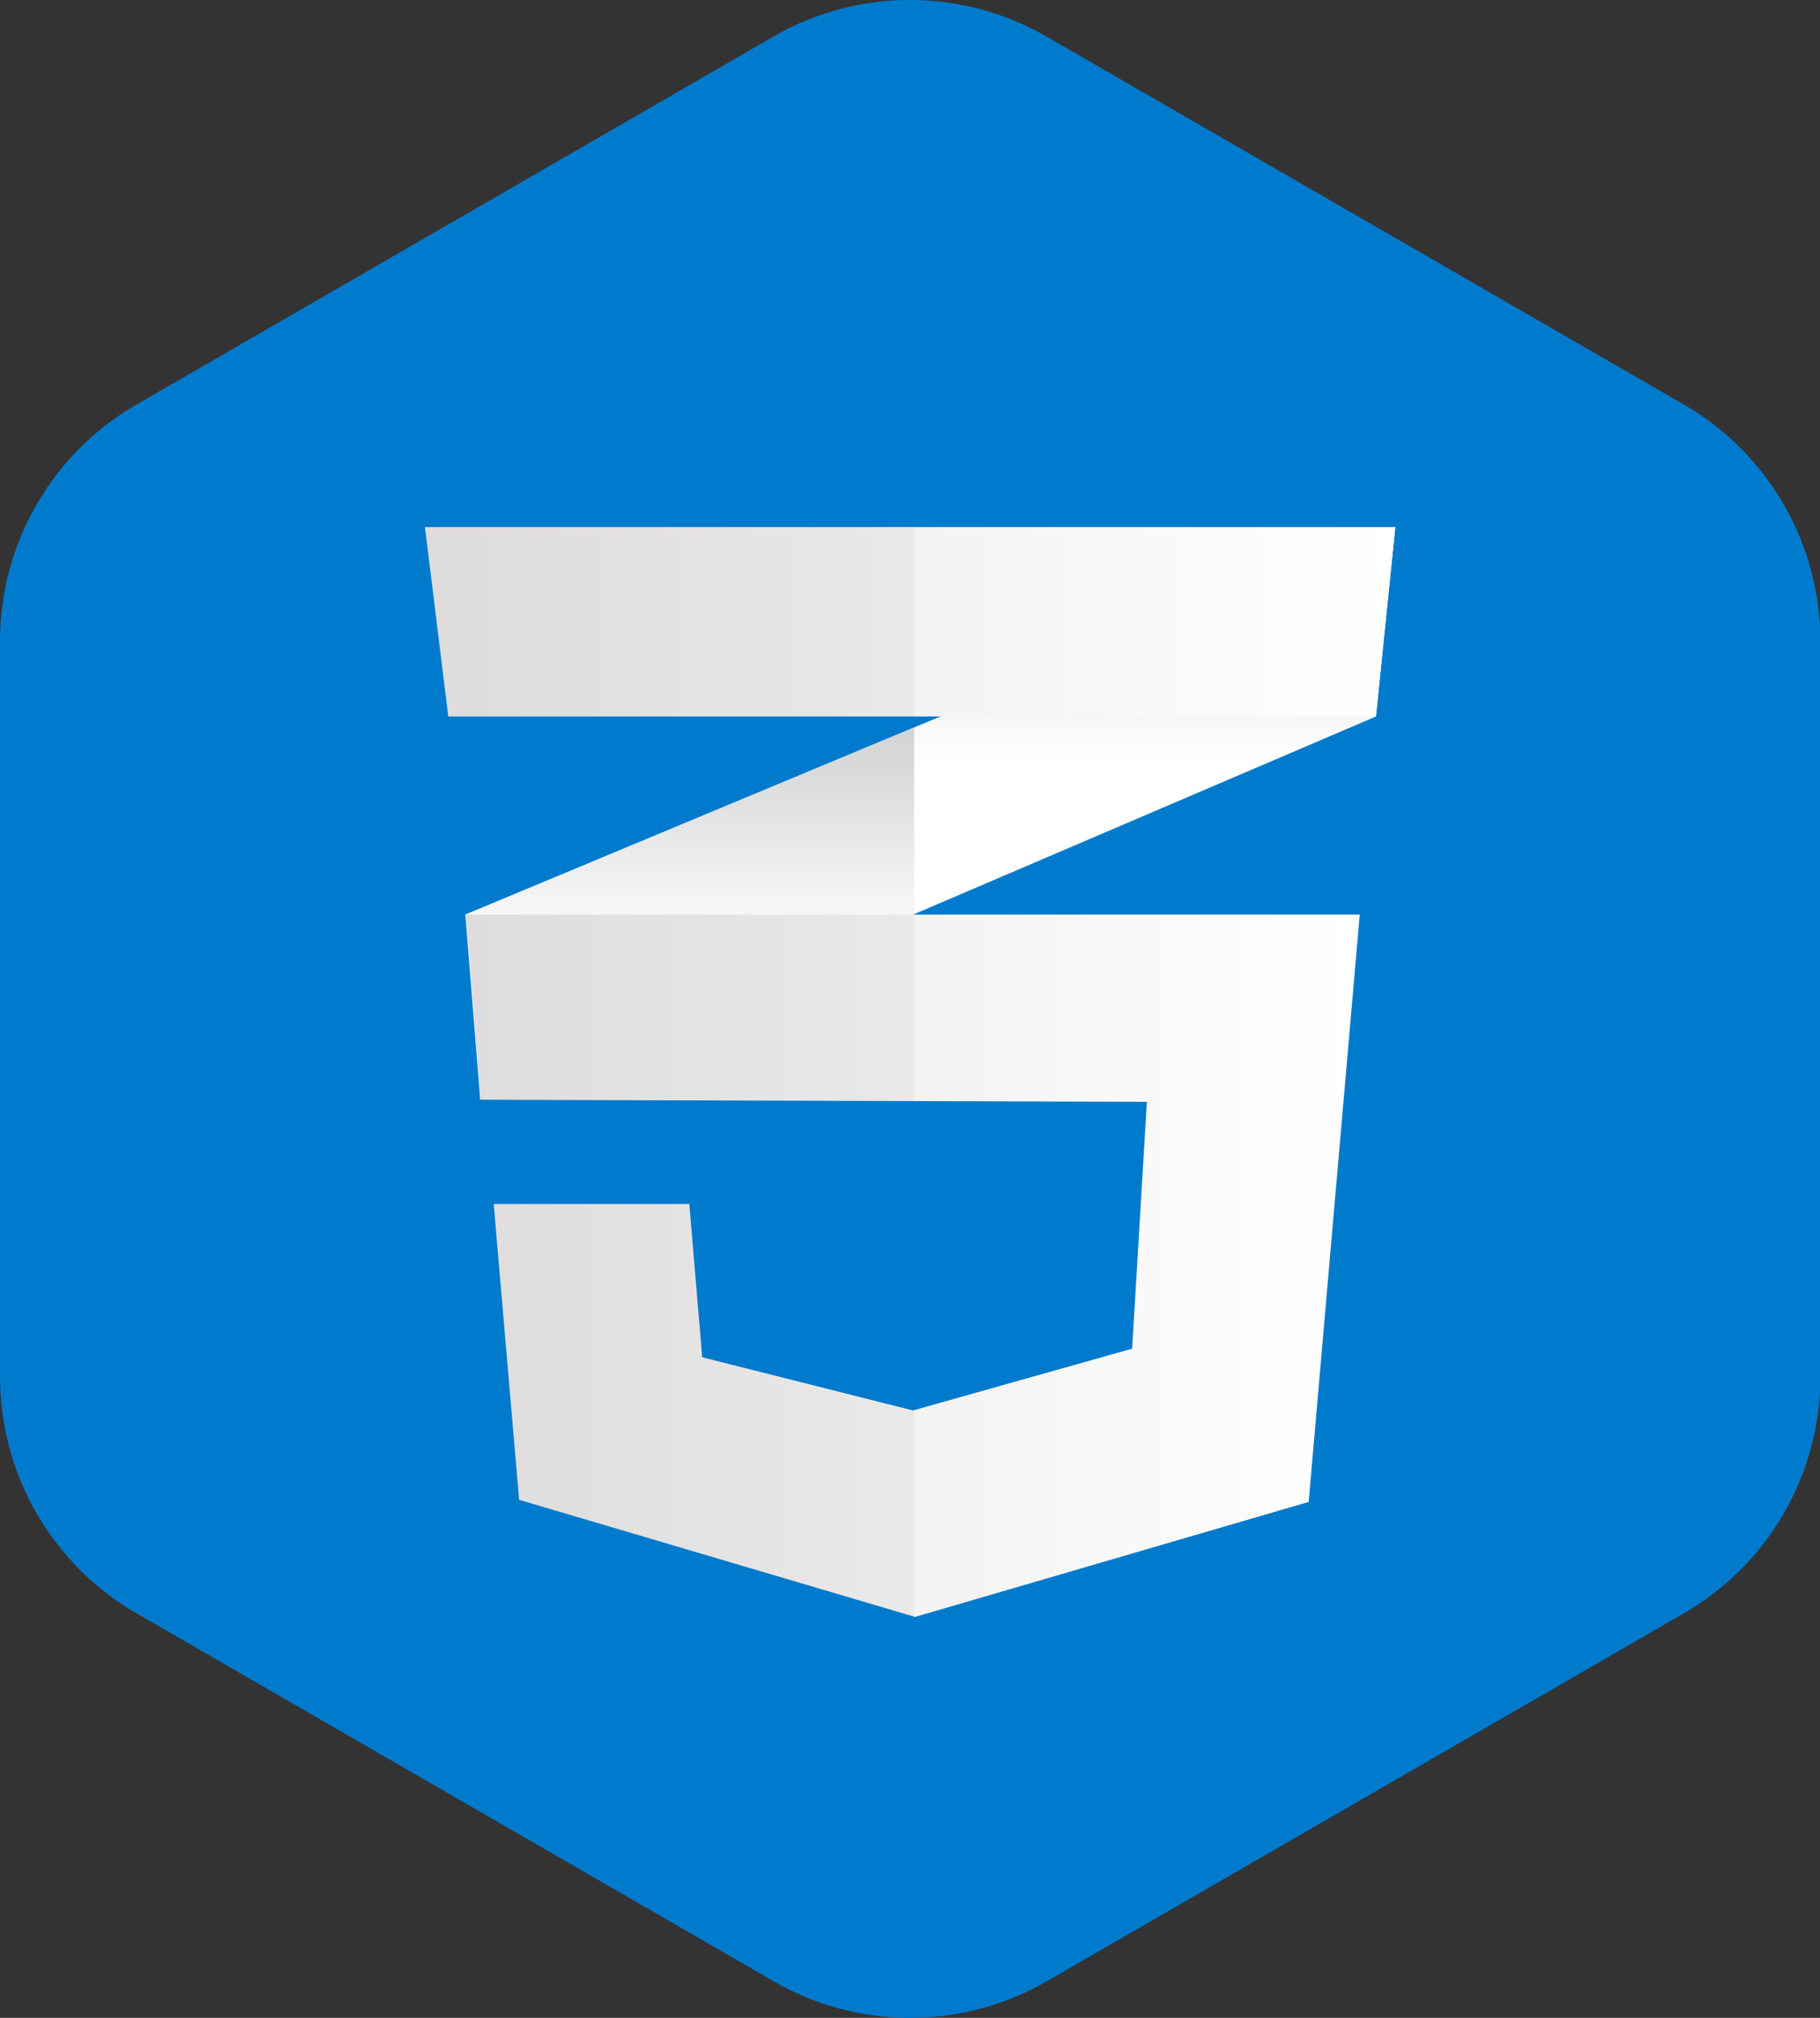 <svg xmlns="http://www.w3.org/2000/svg" xmlns:xlink="http://www.w3.org/1999/xlink" viewBox="0 0 86.6 95.98"><rect x="0" y="0" width="86.6" height="95.98" fill="#333333" stroke="none"/><defs><style>.cls-1{fill:#007acc;}.cls-2{fill:#fff;}.cls-3{fill:url(#linear-gradient);}.cls-4{fill:url(#linear-gradient-2);}.cls-5{fill:url(#linear-gradient-3);}.cls-6,.cls-9{opacity:0.05;}.cls-7,.cls-9{fill:#231f20;}.cls-8{fill:url(#linear-gradient-4);}</style><linearGradient id="linear-gradient" x1="32.82" y1="52.31" x2="32.82" y2="34.6" gradientUnits="userSpaceOnUse"><stop offset="0.39" stop-color="#d0d2d3" stop-opacity="0"/><stop offset="1" stop-color="#d0d2d3"/></linearGradient><linearGradient id="linear-gradient-2" x1="54.94" y1="43.48" x2="54.94" y2="25.07" xlink:href="#linear-gradient"/><linearGradient id="linear-gradient-3" x1="22.17" y1="60.2" x2="64.7" y2="60.2" gradientUnits="userSpaceOnUse"><stop offset="0" stop-color="#e7e6e5"/><stop offset="1" stop-color="#fff"/></linearGradient><linearGradient id="linear-gradient-4" x1="20.22" y1="29.58" x2="66.38" y2="29.58" xlink:href="#linear-gradient-3"/></defs><title>css</title><g id="Layer_2" data-name="Layer 2"><g id="Layer_1-2" data-name="Layer 1"><path class="cls-1" d="M0,30.49v35A13,13,0,0,0,6.5,76.74l30.31,17.5a13,13,0,0,0,13,0l30.31-17.5a13,13,0,0,0,6.5-11.25v-35a13,13,0,0,0-6.5-11.25L49.8,1.74a13,13,0,0,0-13,0L6.5,19.24A13,13,0,0,0,0,30.49Z"/><polygon class="cls-2" points="43.5 34.6 22.14 43.5 22.85 52.31 43.5 43.48 65.47 34.08 66.39 25.07 43.5 34.6"/><polygon class="cls-3" points="22.14 43.5 22.85 52.31 43.5 43.48 43.5 34.6 22.14 43.5"/><polygon class="cls-4" points="66.39 25.07 43.5 34.6 43.5 43.48 65.47 34.08 66.39 25.07"/><polygon class="cls-5" points="22.17 43.5 22.88 52.31 54.57 52.41 53.87 64.15 43.44 67.09 33.41 64.56 32.8 57.27 23.49 57.27 24.7 71.34 43.54 76.91 62.27 71.44 64.7 43.5 22.17 43.5"/><g class="cls-6"><polygon class="cls-7" points="43.5 43.5 22.14 43.5 22.85 52.31 43.5 52.37 43.5 43.5"/><polygon class="cls-7" points="43.5 67.06 43.4 67.09 33.38 64.56 32.77 57.27 23.46 57.27 24.67 71.34 43.5 76.91 43.5 67.06"/></g><polygon class="cls-8" points="20.22 25.07 66.39 25.07 65.47 34.08 21.33 34.08 20.22 25.07"/><polygon class="cls-9" points="43.5 25.07 20.22 25.07 21.33 34.08 43.5 34.08 43.5 25.07"/></g></g></svg>